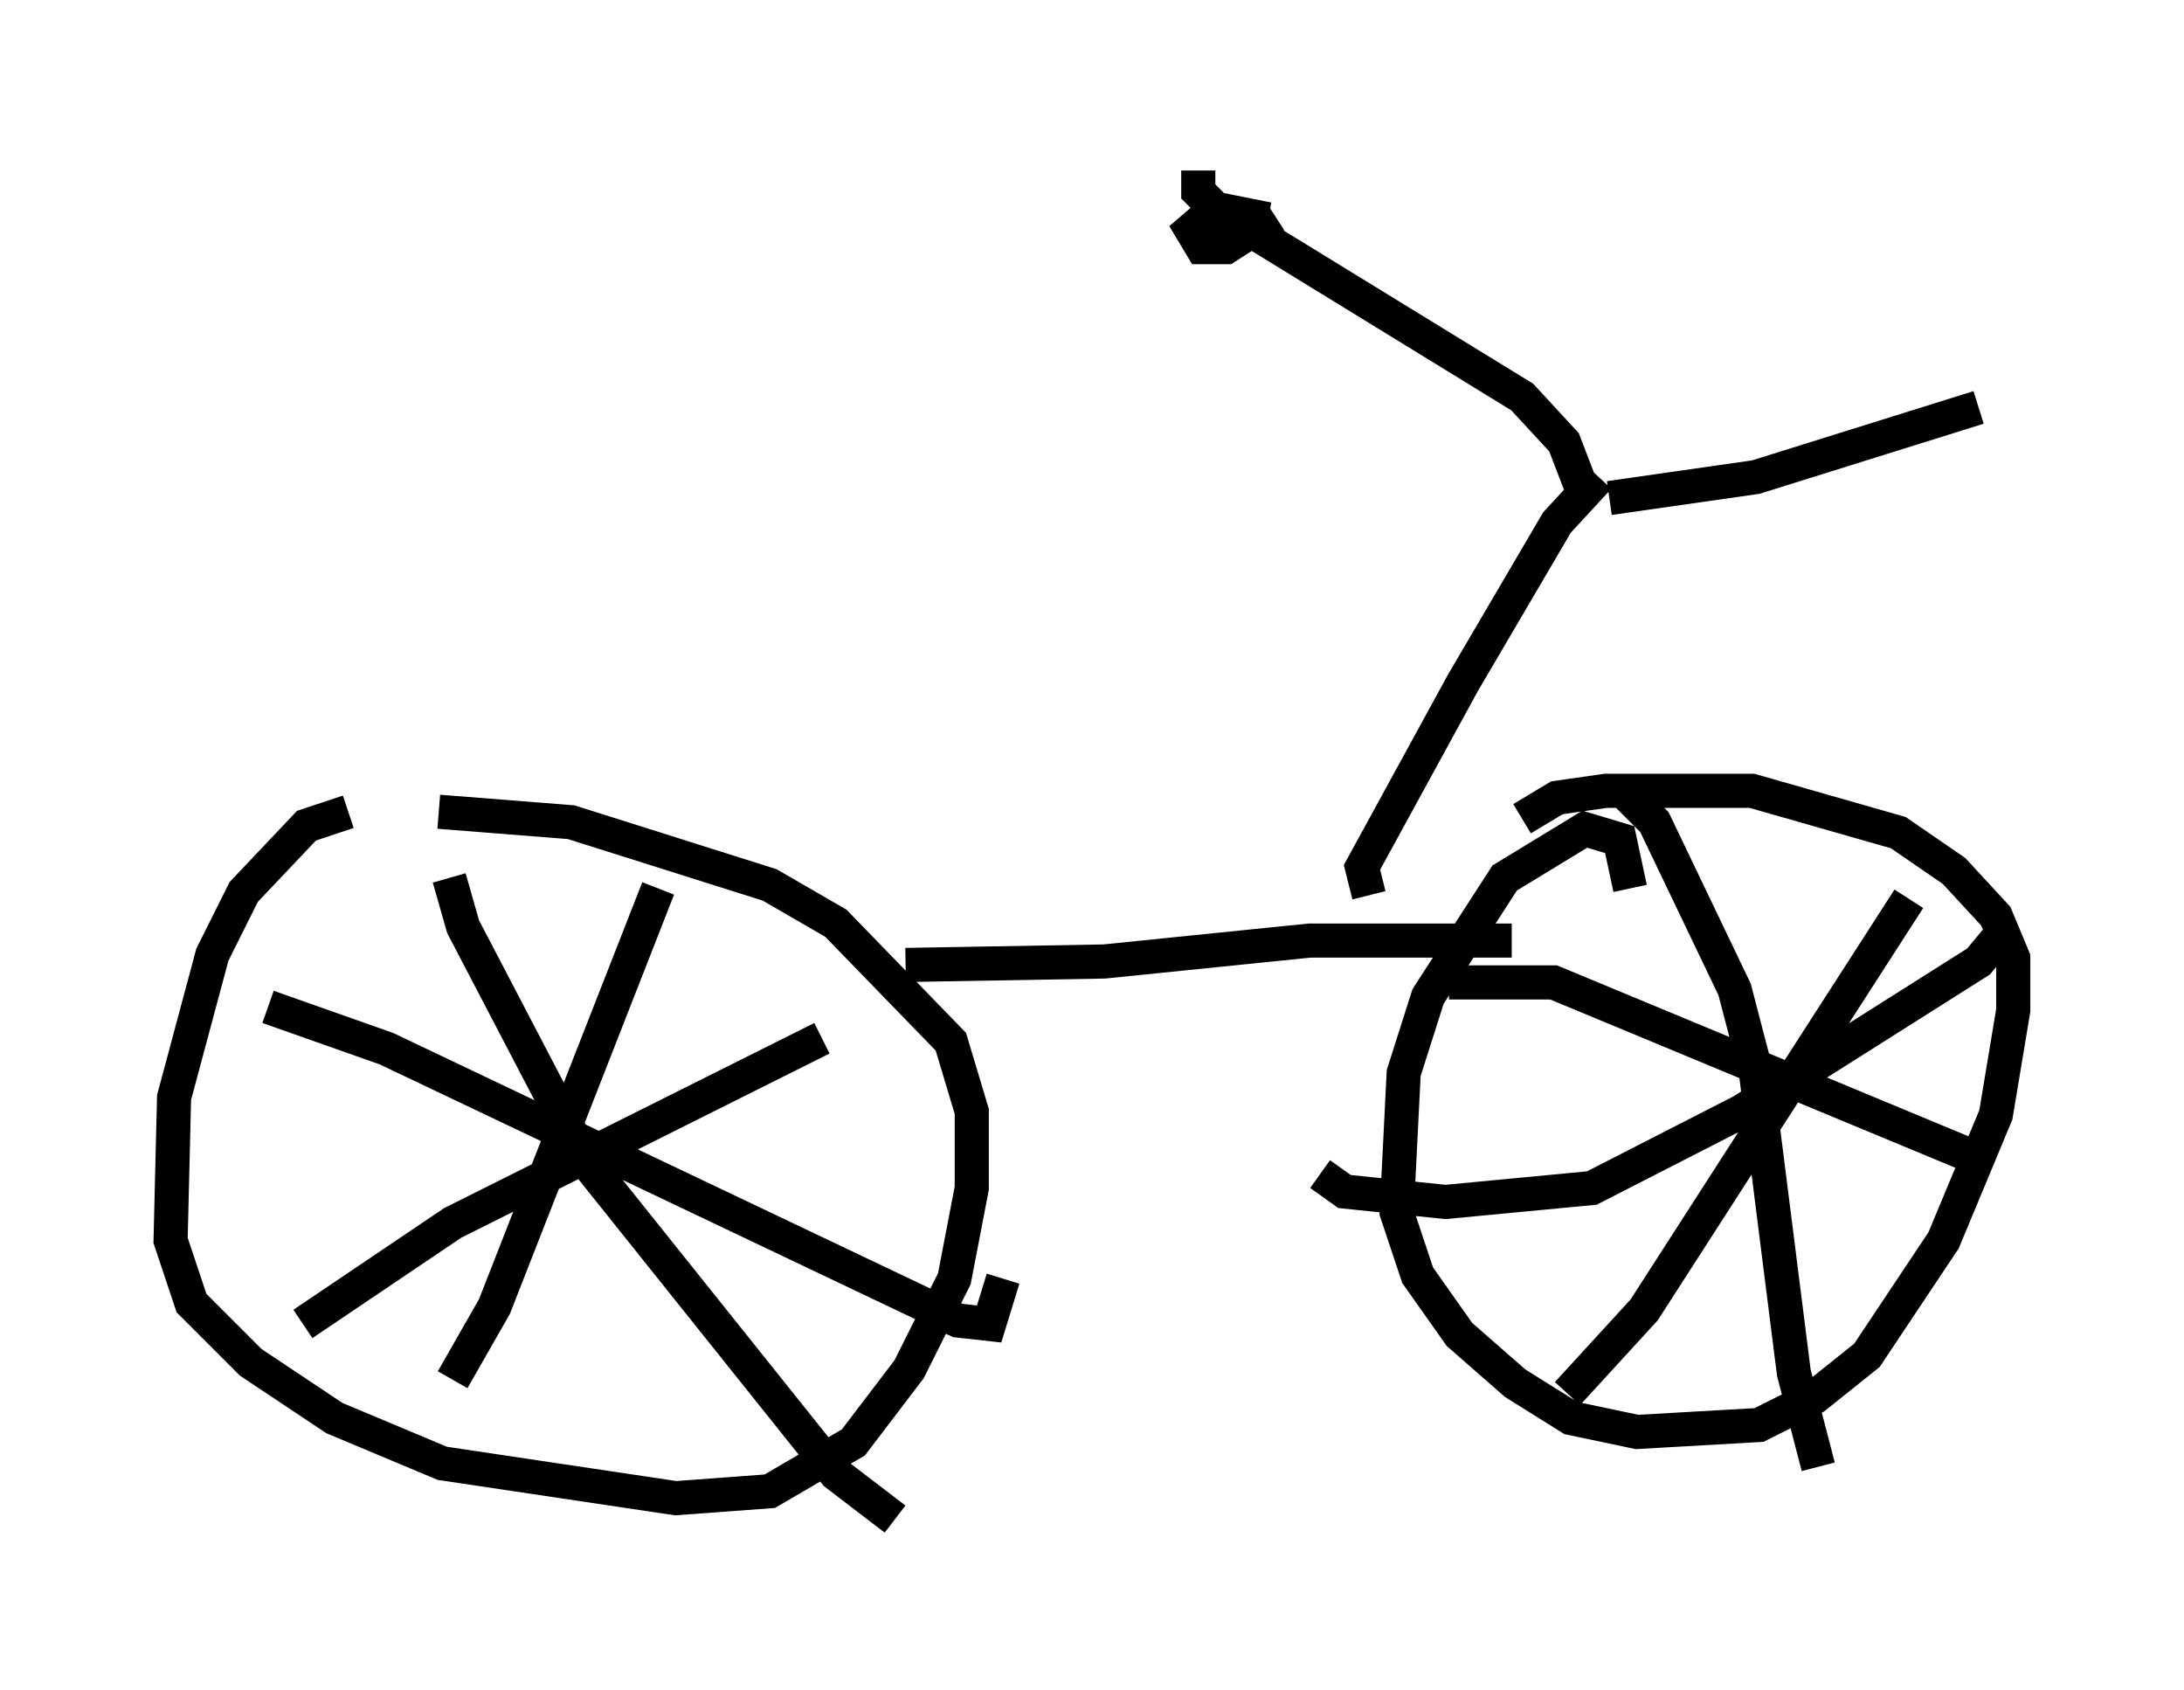 <?xml version="1.0" encoding="utf-8" ?>
<svg baseProfile="full" height="49.507" version="1.1" width="64.003" xmlns="http://www.w3.org/2000/svg" xmlns:ev="http://www.w3.org/2001/xml-events" xmlns:xlink="http://www.w3.org/1999/xlink"><defs /><rect fill="white" height="49.507" width="64.003" x="0" y="0" /><path d="M11.227, 24.396 m-1.021, -0.613 l-1.225, 0.408 -1.838, 1.94 l-0.919, 1.838 -1.123, 4.185 l-0.102, 4.185 0.613, 1.838 l1.735, 1.735 2.45, 1.633 l3.165, 1.327 6.84, 1.021 l2.756, -0.204 2.45, -1.429 l1.633, -2.144 1.327, -2.654 l0.51, -2.654 0.0, -2.246 l-0.613, -2.042 -3.369, -3.471 l-1.94, -1.123 -5.819, -1.838 l-3.879, -0.306 m34.913, 2.246 l-0.306, -1.429 -1.021, -0.306 l-2.348, 1.429 -2.246, 3.471 l-0.715, 2.246 -0.204, 4.083 l0.613, 1.838 1.225, 1.735 l1.633, 1.429 1.633, 1.021 l1.94, 0.408 3.573, -0.204 l1.633, -0.817 1.531, -1.225 l2.246, -3.369 1.531, -3.675 l0.51, -3.063 0.0, -1.531 l-0.51, -1.225 -1.225, -1.327 l-1.633, -1.123 -4.288, -1.225 l-4.288, 0.0 -1.429, 0.204 l-1.021, 0.613 m-25.317, 2.042 l-4.798, 12.25 -1.225, 2.144 m-5.41, -10.923 l3.471, 1.225 16.742, 7.963 l0.919, 0.102 0.408, -1.327 m-5.308, -7.044 l-10.821, 5.41 -4.39, 2.96 m4.288, -13.067 l0.408, 1.429 3.573, 6.84 l7.35, 9.188 1.735, 1.327 m21.336, -21.336 l0.919, 0.919 2.348, 4.9 l0.613, 2.348 1.123, 8.881 l0.715, 2.756 m-14.598, -8.575 l0.715, 0.51 2.96, 0.306 l4.288, -0.408 4.39, -2.246 l6.942, -4.39 0.51, -0.613 m-2.552, -1.225 l-7.758, 12.046 -2.246, 2.45 m-3.471, -12.046 l3.063, 0.0 12.046, 5.002 m-31.034, -5.513 l5.819, -0.102 6.023, -0.613 l5.921, 0.0 m-4.185, -1.327 l-0.204, -0.817 2.96, -5.41 l2.756, -4.696 1.225, -1.327 m-0.51, 0.306 l-0.51, -1.327 -1.225, -1.327 l-8.983, -5.513 -0.51, -0.51 l0.0, -0.613 m12.046, 9.596 l4.288, -0.613 6.533, -2.042 m-20.825, -5.513 l-1.531, -0.306 -0.715, 0.613 l0.306, 0.51 0.715, 0.0 l1.429, -0.919 " fill="none" stroke="black" stroke-width="1" /></svg>